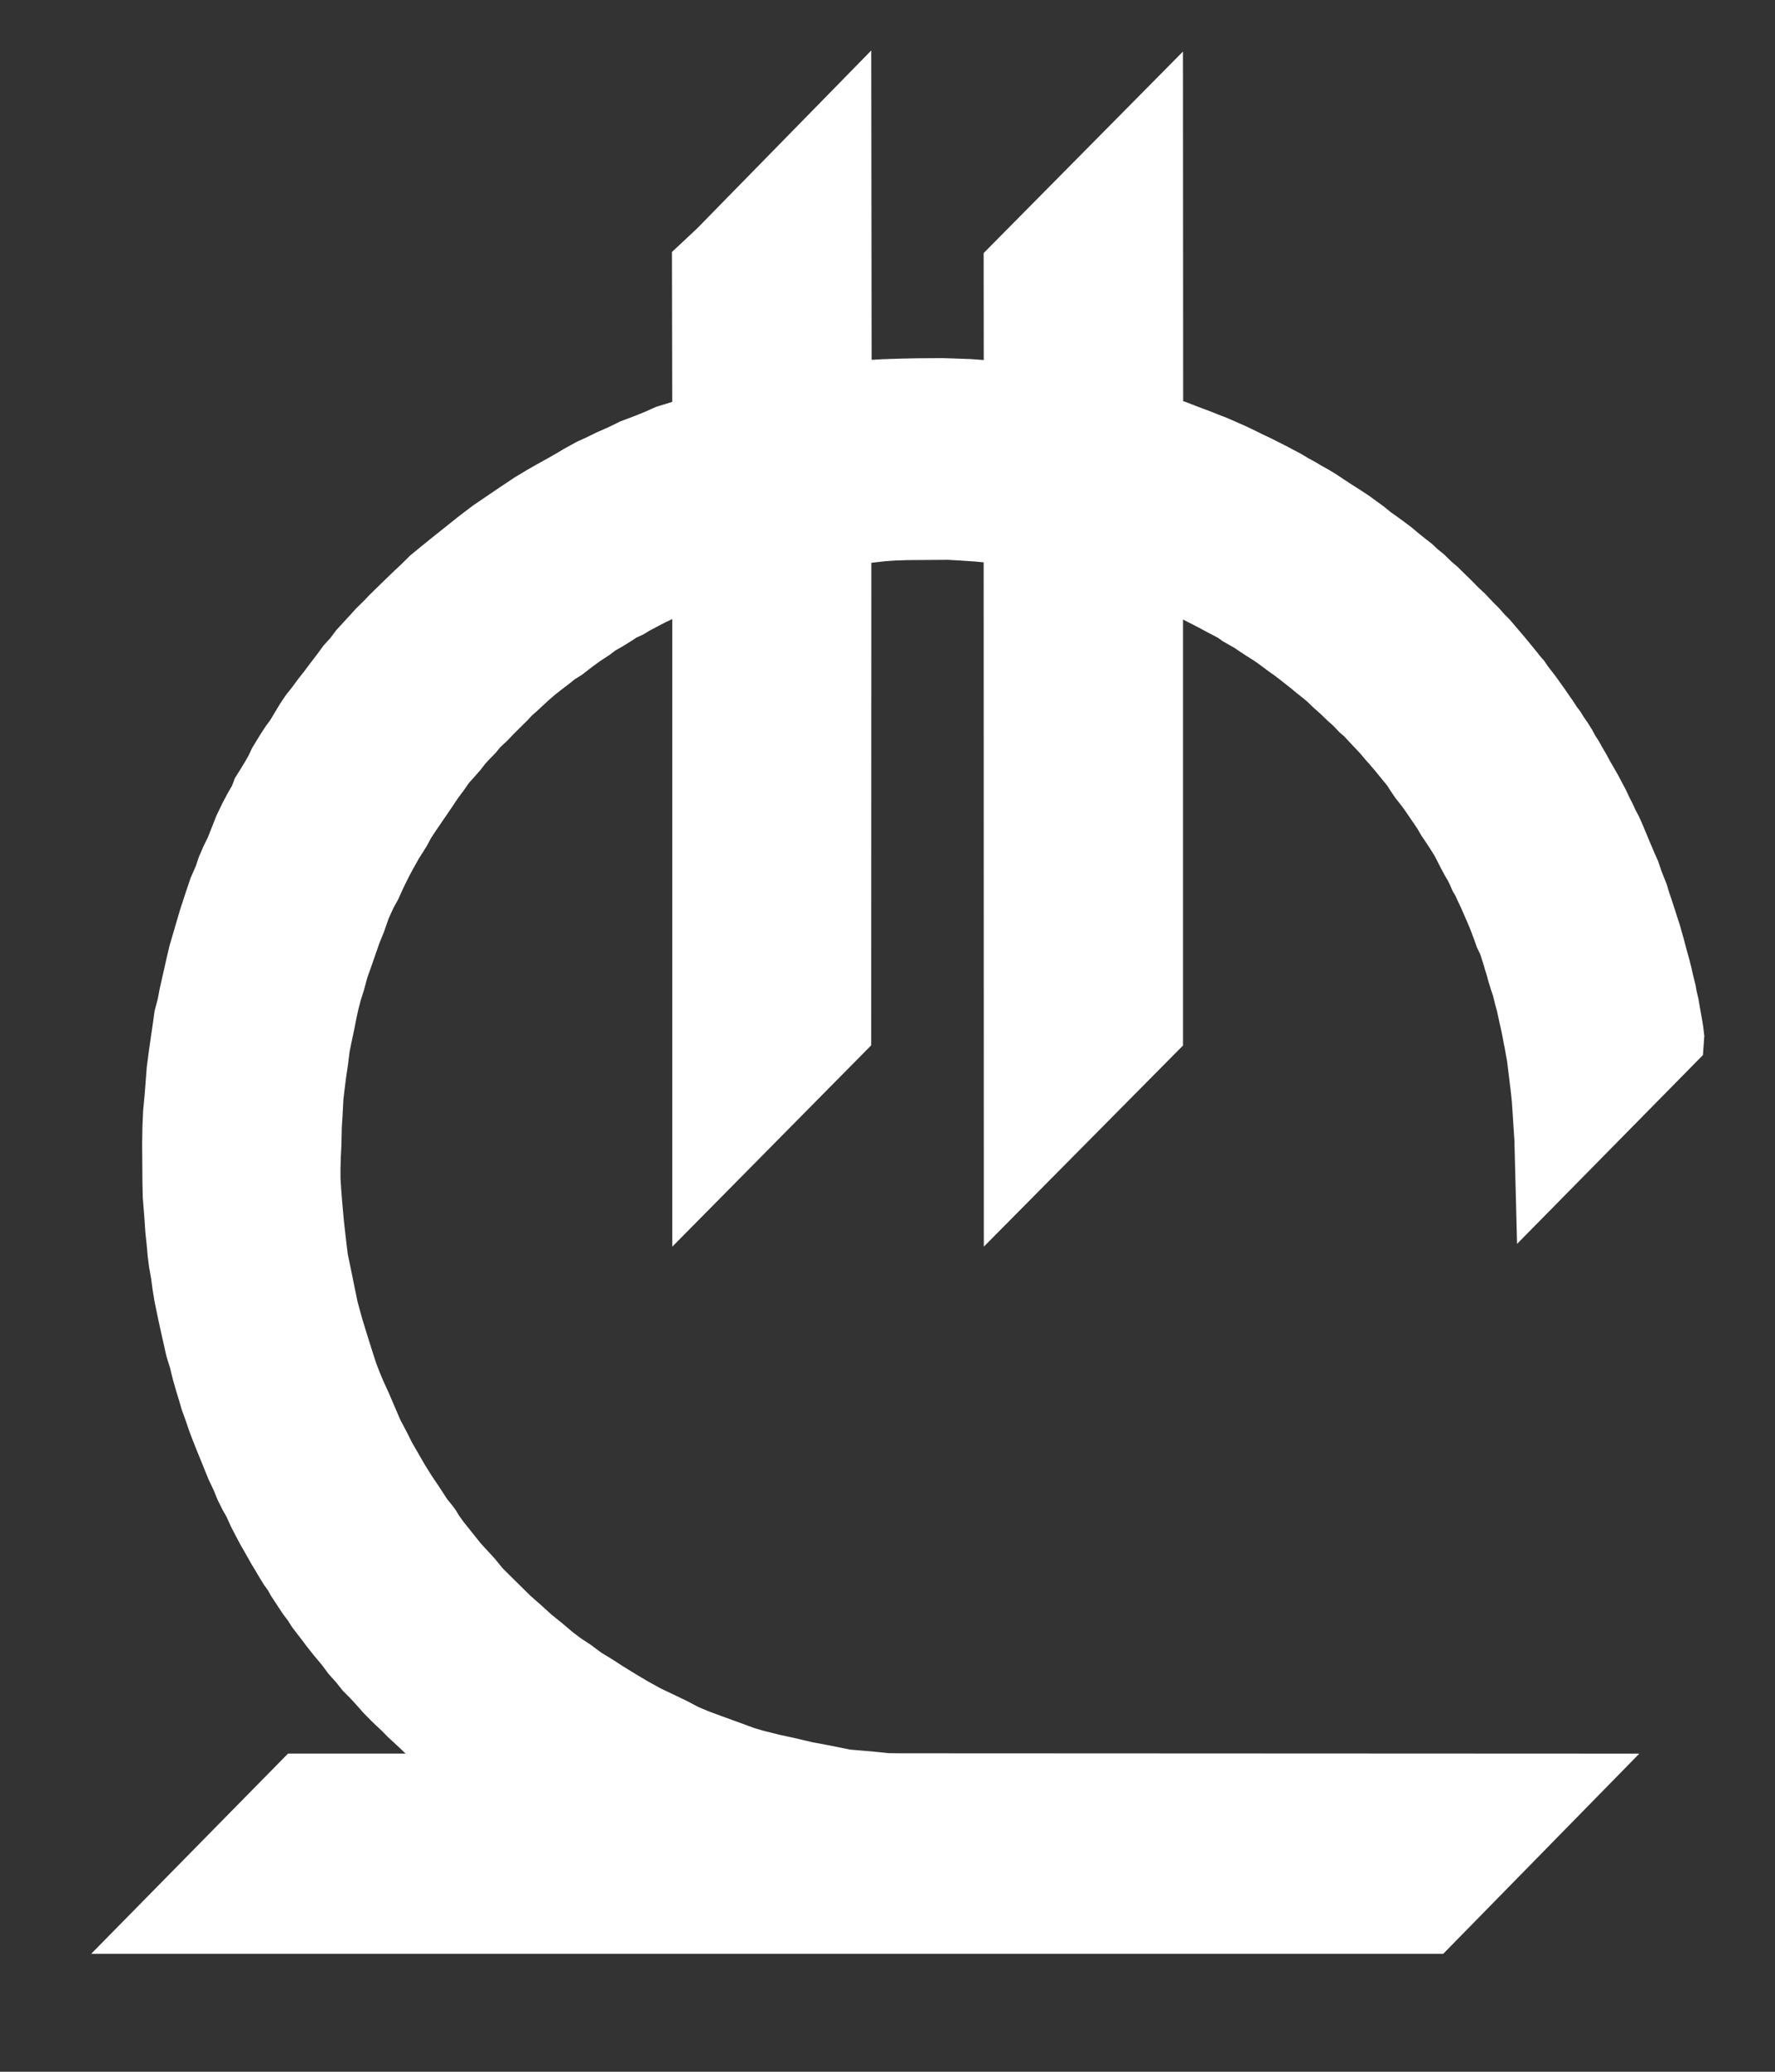 <svg width="12" height="14" viewBox="0 0 12 14" fill="none" xmlns="http://www.w3.org/2000/svg">
<rect x="0" y="0" width="12" height="14" fill="#333333" stroke="none"/>
<path d="M5.641 0.953L4.887 1.723L4.793 1.811L4.795 2.895L4.694 2.928L4.611 2.957L4.523 2.984L4.456 3.014L4.379 3.045L4.294 3.077L4.218 3.114L4.141 3.148L4.071 3.182L4.012 3.209L3.939 3.249L3.882 3.283L3.822 3.317L3.75 3.357L3.692 3.39L3.609 3.44L3.518 3.501L3.419 3.568L3.344 3.619L3.257 3.685L3.203 3.728L3.133 3.784L3.069 3.835L3.001 3.89L2.939 3.941L2.89 3.99L2.831 4.045L2.724 4.149L2.677 4.195L2.639 4.235L2.587 4.286L2.525 4.354L2.466 4.418L2.428 4.469L2.381 4.521L2.339 4.578L2.296 4.634L2.255 4.689L2.213 4.742L2.175 4.794L2.136 4.843L2.105 4.889L2.07 4.947L2.034 5.007L2.002 5.05L1.972 5.096L1.925 5.173L1.904 5.218L1.878 5.264L1.842 5.324L1.813 5.37L1.796 5.416L1.761 5.476L1.728 5.538L1.692 5.613L1.664 5.684L1.634 5.76L1.603 5.823L1.579 5.878L1.557 5.943L1.522 6.023L1.494 6.106L1.455 6.225L1.434 6.297L1.41 6.379L1.388 6.454L1.37 6.53L1.323 6.739L1.311 6.804L1.291 6.879L1.278 6.972L1.269 7.033L1.255 7.13L1.241 7.237L1.228 7.406L1.217 7.524L1.213 7.615L1.211 7.725L1.213 7.991L1.215 8.079L1.225 8.205L1.232 8.308L1.24 8.382L1.247 8.461L1.255 8.524L1.269 8.603L1.279 8.678L1.29 8.746L1.304 8.814L1.316 8.872L1.334 8.954L1.35 9.025L1.366 9.097L1.39 9.175L1.41 9.256L1.429 9.323L1.447 9.382L1.467 9.45L1.49 9.513L1.513 9.581L1.538 9.647L1.561 9.705L1.582 9.756L1.611 9.828L1.64 9.899L1.672 9.966L1.699 10.032L1.726 10.086L1.754 10.135L1.786 10.206L1.814 10.26L1.843 10.315L1.875 10.371L1.895 10.406L1.914 10.44L1.943 10.488L1.969 10.532L1.993 10.571L2.022 10.611L2.046 10.654L2.084 10.712L2.117 10.762L2.154 10.811L2.179 10.851L2.208 10.889L2.245 10.937L2.275 10.977L2.317 11.03L2.371 11.094L2.415 11.153L2.466 11.21L2.504 11.258L2.545 11.299L2.593 11.351L2.637 11.401L2.681 11.446L2.714 11.478L2.755 11.516L2.798 11.56L2.834 11.593L2.874 11.63L2.906 11.661L2.948 11.698L2.987 11.735L3.022 11.759L3.054 11.791L3.087 11.817L3.115 11.836L3.145 11.861L3.181 11.891L3.216 11.918L3.254 11.946L3.295 11.977L3.331 12.004L3.357 12.022L3.378 12.038L3.403 12.055L3.429 12.074L3.451 12.089L3.471 12.1H2.052L1.213 12.953H9.652L10.488 12.1L6.09 12.098L5.995 12.097L5.879 12.085L5.713 12.071L5.559 12.04L5.441 12.018L5.318 11.989L5.212 11.966L5.096 11.937L5.018 11.914L4.896 11.869L4.791 11.831L4.702 11.798L4.618 11.763L4.532 11.718L4.453 11.68L4.352 11.632L4.251 11.576L4.162 11.523L4.076 11.47L4.01 11.427L3.926 11.376L3.848 11.318L3.781 11.274L3.716 11.225L3.642 11.162L3.566 11.101L3.489 11.031L3.415 10.966L3.336 10.888L3.263 10.816L3.213 10.766L3.154 10.694L3.107 10.643L3.06 10.592L3.001 10.518L2.936 10.437C2.936 10.437 2.878 10.358 2.878 10.352C2.878 10.346 2.822 10.28 2.822 10.28L2.759 10.183L2.707 10.106L2.656 10.024L2.607 9.939L2.566 9.868L2.531 9.798L2.48 9.701L2.44 9.608L2.402 9.519L2.36 9.427L2.331 9.357L2.307 9.294L2.281 9.214L2.246 9.103L2.21 8.986L2.174 8.855L2.151 8.743L2.126 8.62L2.104 8.515L2.089 8.39L2.076 8.273L2.064 8.14L2.058 8.063L2.052 7.974V7.893L2.054 7.816L2.058 7.736L2.061 7.608L2.067 7.512L2.072 7.412L2.08 7.343L2.092 7.247L2.105 7.16L2.116 7.07L2.131 6.995L2.151 6.901L2.166 6.824L2.179 6.765L2.199 6.688L2.22 6.622L2.245 6.53L2.269 6.463L2.301 6.371L2.331 6.285L2.362 6.209L2.395 6.114L2.437 6.022L2.468 5.966L2.502 5.891L2.542 5.81L2.574 5.75L2.618 5.672L2.668 5.593L2.701 5.532L2.74 5.473L2.798 5.388L2.846 5.318L2.89 5.252L2.936 5.19L2.975 5.134L3.012 5.093L3.056 5.043L3.09 4.999L3.124 4.962L3.165 4.92L3.2 4.877L3.251 4.83L3.297 4.782L3.388 4.692L3.419 4.658L3.462 4.62L3.504 4.581L3.542 4.546L3.588 4.506L3.641 4.464L3.691 4.426L3.741 4.386L3.792 4.354L3.854 4.306L3.913 4.263L3.977 4.221L4.022 4.187L4.083 4.152L4.138 4.118L4.179 4.09L4.23 4.067L4.27 4.043L4.323 4.015L4.382 3.984L4.441 3.956L4.476 3.935L4.532 3.913L4.58 3.892L4.636 3.865L4.682 3.846L4.727 3.827L4.771 3.812L4.795 3.801V7.816L5.64 6.961L5.641 3.579L5.652 3.574L5.688 3.568L5.731 3.564L5.788 3.554L5.844 3.55L5.88 3.548L5.881 3.549L5.895 3.551L5.966 3.543L6.041 3.538L6.133 3.535L6.416 3.533L6.519 3.539L6.607 3.545L6.673 3.551L6.736 3.558L6.804 3.567L6.855 3.574L6.9 3.581L6.901 7.817L7.748 6.962V3.804L7.761 3.808L7.79 3.82L7.83 3.836L7.884 3.856L7.921 3.875L7.975 3.899L8.036 3.926L8.092 3.954L8.147 3.982L8.208 4.013L8.275 4.049L8.323 4.074L8.366 4.097L8.401 4.122L8.443 4.146L8.477 4.165L8.521 4.195L8.559 4.22L8.605 4.249L8.645 4.276L8.686 4.306L8.726 4.336L8.766 4.364L8.814 4.401L8.857 4.435L8.89 4.461L8.926 4.491L8.964 4.521L9.006 4.556L9.056 4.604L9.099 4.642L9.14 4.682L9.185 4.722L9.229 4.768L9.262 4.796L9.293 4.83L9.343 4.883L9.387 4.93L9.416 4.965L9.447 5L9.493 5.054L9.542 5.114L9.583 5.164L9.606 5.201L9.636 5.245L9.673 5.292L9.703 5.333L9.731 5.374L9.759 5.415L9.793 5.465L9.821 5.513L9.848 5.553L9.871 5.588L9.896 5.627L9.919 5.665L9.941 5.708L9.961 5.747L9.986 5.794L10.008 5.831L10.025 5.865L10.044 5.908L10.062 5.938L10.078 5.974L10.105 6.031L10.132 6.093L10.146 6.125L10.161 6.16L10.175 6.194L10.188 6.229L10.204 6.272L10.216 6.306L10.235 6.345L10.247 6.376L10.257 6.408L10.27 6.45L10.279 6.481L10.292 6.522L10.304 6.567L10.318 6.612L10.334 6.659L10.349 6.721L10.363 6.771L10.381 6.855L10.391 6.898L10.401 6.946L10.413 7.01L10.416 7.022L10.425 7.073L10.436 7.134L10.444 7.199L10.452 7.264L10.462 7.346L10.47 7.421L10.476 7.511L10.481 7.59L10.488 7.694L10.491 7.811L11.27 7.02L11.271 7.006L11.267 6.972L11.26 6.929L11.252 6.885L11.246 6.851L11.237 6.798L11.226 6.752L11.218 6.708L11.2 6.635L11.191 6.595L11.179 6.547L11.164 6.494L11.152 6.449L11.14 6.403L11.129 6.366L11.117 6.322L11.101 6.274L11.085 6.223L11.064 6.159L11.047 6.109L11.032 6.059L11.013 6.011L10.997 5.971L10.977 5.911L10.957 5.866L10.94 5.826L10.919 5.777L10.9 5.731L10.876 5.673L10.856 5.628L10.834 5.587L10.81 5.535L10.79 5.496L10.765 5.443L10.744 5.404L10.722 5.362L10.697 5.318L10.668 5.268L10.641 5.218L10.618 5.179L10.594 5.136L10.57 5.099L10.546 5.055L10.524 5.02L10.497 4.981L10.478 4.95L10.458 4.924L10.428 4.878L10.398 4.835L10.372 4.797L10.347 4.762L10.319 4.723L10.289 4.684L10.259 4.645L10.241 4.618L10.214 4.587L10.197 4.565L10.167 4.528L10.14 4.495L10.11 4.459L10.063 4.404L10.025 4.359L9.989 4.323L9.955 4.284L9.917 4.246L9.862 4.188L9.814 4.143L9.775 4.103L9.727 4.056L9.683 4.013L9.645 3.981L9.596 3.933L9.554 3.899L9.519 3.866L9.473 3.83L9.433 3.798L9.388 3.76L9.344 3.727L9.296 3.692L9.252 3.661L9.203 3.621L9.156 3.587L9.118 3.559L9.079 3.533L9.037 3.506L8.99 3.476L8.94 3.443L8.895 3.413L8.855 3.389L8.808 3.363L8.766 3.338L8.72 3.313L8.67 3.283L8.628 3.261L8.579 3.235L8.531 3.211L8.488 3.189L8.429 3.161L8.376 3.135L8.322 3.109L8.254 3.079L8.204 3.057L8.145 3.034L8.095 3.014L8.049 2.997L7.999 2.978L7.932 2.952L7.881 2.936L7.825 2.916L7.778 2.902L7.749 2.897L7.748 0.956L6.9 1.813L6.901 2.714L6.833 2.703L6.742 2.693L6.67 2.685L6.549 2.676L6.436 2.672L6.37 2.67L6.207 2.671L6.101 2.673L5.978 2.677L5.892 2.682L5.869 2.687L5.869 2.688L5.796 2.694L5.72 2.7L5.667 2.71L5.643 2.721L5.641 0.953Z" fill="white" stroke="white" stroke-width="0.5"/>
</svg>
